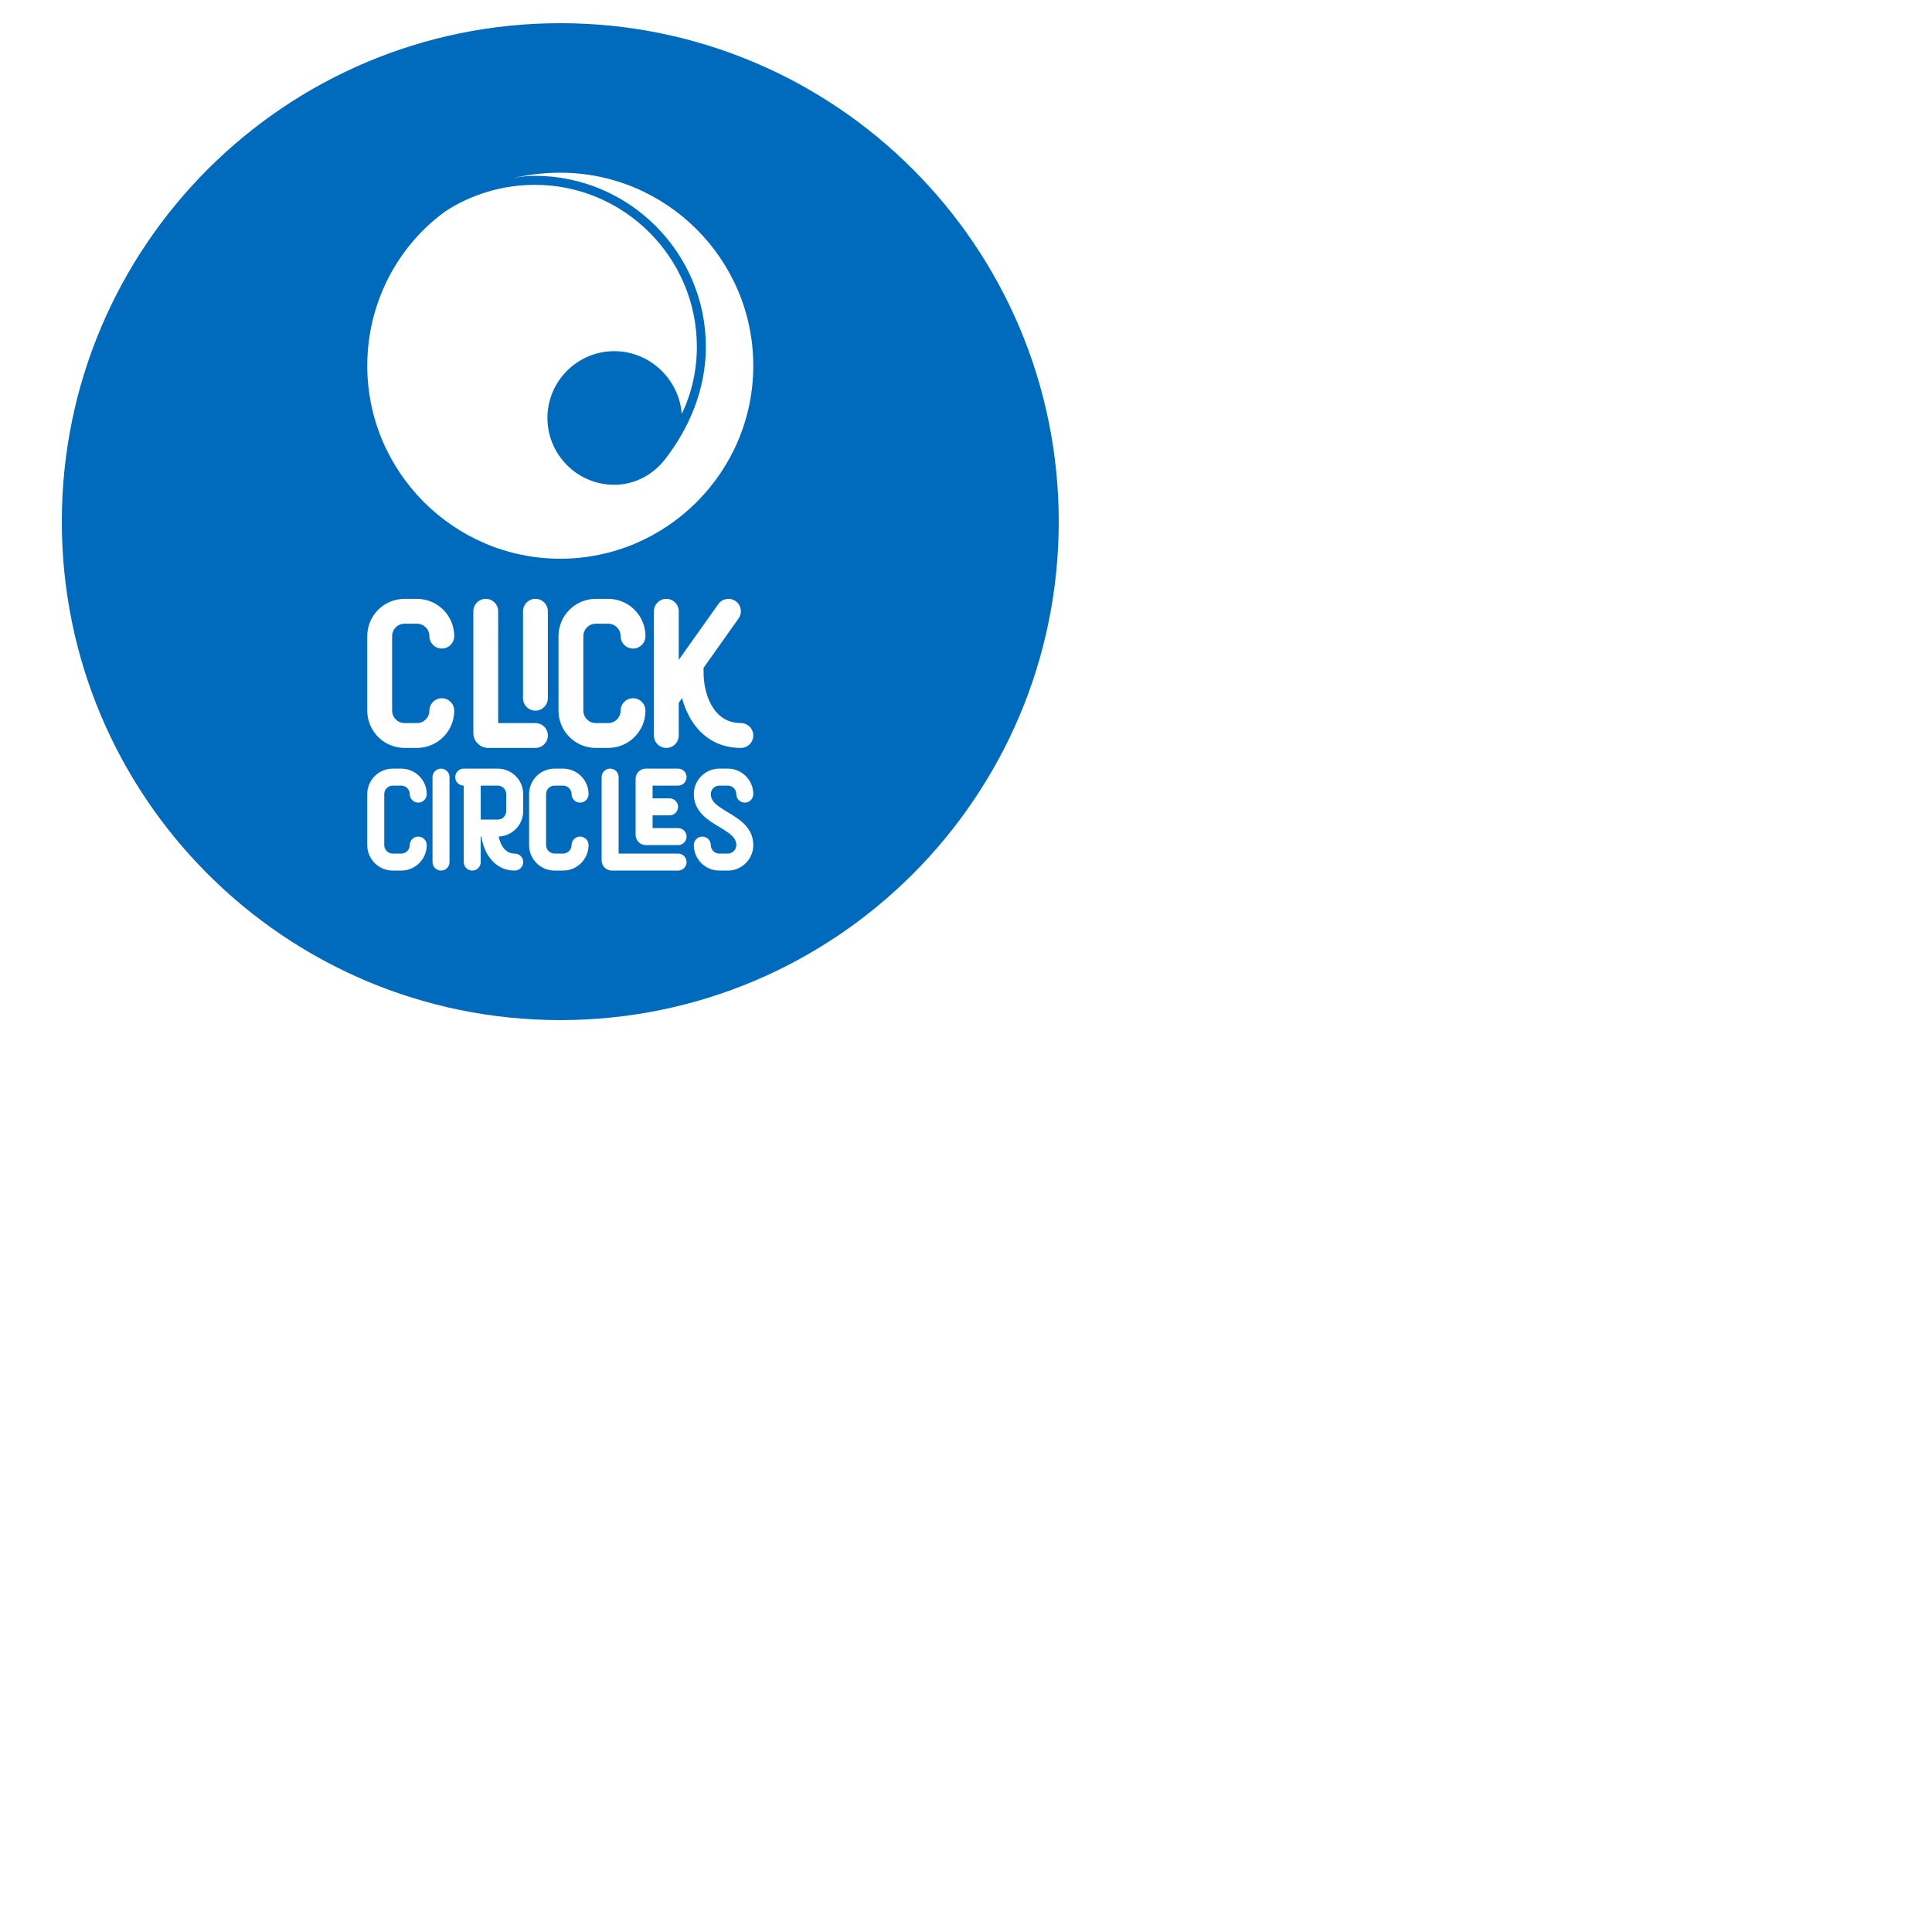 <svg xmlns="http://www.w3.org/2000/svg" 
	xmlns:xlink="http://www.w3.org/1999/xlink" 
	width="300" height="300"
	viewBox="0 0 500 500">
	<g transform="translate(-130, -100)">
			<path fill="#006bbd" fill-rule="evenodd"
				d="M275,106
					c-71.245,0 
					-129,57.755 
					-129,129
					c0,71.245 
					57.755,129 
					129,129
					c71.245,0 
					129,-57.755 
					129,-129c
					0,-71.245 
					-57.755,-129 
					-129,-129z
					M275,144.694c
					-4.512,0 
					-8.891,0.604 
					-12.069,1.388c
					2.469,-0.498 
					3.976,-0.577 
					5.499,-0.576c
					24.37,0 
					44.246,19.876 
					44.246,44.248c
					0,11.28 
					-4.517,21.388 
					-10.684,29.254c
					-2.871,3.663 
					-7.522,6.454 
					-13.027,6.454c
					-9.524,0 
					-17.291,-7.766 
					-17.291,-17.289c
					0,-9.524 
					7.767,-17.291 
					17.291,-17.291c
					9.226,0 
					16.801,7.289 
					17.468,16.25c
					2.586,-5.413 
					3.915,-11.245 
					3.915,-17.377c
					0,-23.089 
					-18.83,-41.919 
					-41.918,-41.919c
					-8.659,0 
					-16.719,2.648 
					-23.128,6.828c
					-12.153,8.753 
					-20.253,23.451 
					-20.253,39.982c
					0,27.511 
					22.44,49.951 
					49.951,49.951c
					27.511,0 
					49.951,-22.438 
					49.951,-49.951c
					0,-27.513 
					-22.44,-49.951 
					-49.951,-49.951z
					M265.355,258.196c
					0,-1.776 
					1.44,-3.215 
					3.215,-3.215c
					1.775,0 
					3.215,1.44 
					3.215,3.216v
					22.503
					c0,1.776 
					-1.44,3.215 
					-3.215,3.215
					c-1.775,0 
					-3.215,-1.439 
					-3.215,-3.215z
					M312.091,274.272
					c0,4.448 
					2.015,12.86 
					9.644,12.86
					c1.776,0 
					3.216,1.44 
					3.216,3.215
					c0,1.775 
					-1.44,3.214 
					-3.216,3.214
					c-5.439,0 -9.854,-2.468 -12.773,-7.137c-1.056,-1.69 -1.884,-3.653 -2.448,-5.743l-0.853,1.204v8.462c0,1.775 -1.439,3.214 -3.214,3.214c-1.776,0 -3.215,-1.439 -3.215,-3.214v-32.149c0,-1.776 1.439,-3.215 3.215,-3.215c1.775,0 3.214,1.439 3.214,3.215v12.572l10.238,-14.433c1.026,-1.448 3.034,-1.79 4.481,-0.762c1.449,1.026 1.79,3.034 0.763,4.481l-9.071,12.79c0.017,0.387 0.019,0.853 0.019,1.426zM258.926,287.131h9.645c1.775,0 3.216,1.44 3.216,3.216c0,1.775 -1.439,3.215 -3.215,3.215h-12.217c-2.127,0 -3.858,-1.731 -3.858,-3.858v-31.506c0,-1.775 1.44,-3.215 3.215,-3.215c1.775,0 3.215,1.44 3.215,3.215zM241.124,283.917c0,-1.776 1.439,-3.215 3.215,-3.215c1.775,0 3.215,1.439 3.215,3.215c0,5.318 -4.326,9.644 -9.645,9.644h-3.215c-5.318,0 -9.645,-4.326 -9.645,-9.644v-19.289c0,-5.318 4.326,-9.645 9.645,-9.645h3.215c5.318,0 9.645,4.326 9.645,9.645c0,1.775 -1.44,3.215 -3.215,3.215c-1.776,0 -3.215,-1.44 -3.215,-3.215c0,-1.773 -1.443,-3.215 -3.215,-3.215h-3.215c-1.773,0 -3.215,1.442 -3.215,3.215v19.289c0,1.772 1.442,3.215 3.215,3.215h3.215c1.772,0 3.215,-1.443 3.215,-3.215zM293.83,280.702c-1.776,0 -3.215,1.439 -3.215,3.215c0,1.772 -1.443,3.215 -3.215,3.215h-3.215c-1.773,0 -3.215,-1.443 -3.215,-3.215v-19.289c0,-1.773 1.442,-3.215 3.215,-3.215h3.215c1.772,0 3.215,1.442 3.215,3.215c0,1.775 1.439,3.215 3.215,3.215c1.776,0 3.215,-1.44 3.215,-3.215c0,-5.318 -4.326,-9.645 -9.645,-9.645h-3.215c-5.318,0 -9.645,4.326 -9.645,9.645v19.289c0,5.318 4.326,9.644 9.645,9.644h3.215c5.318,0 9.645,-4.326 9.645,-9.644c0,-1.776 -1.439,-3.215 -3.215,-3.215zM305.488,314.311h-6.596v-3.298h4.397c1.215,0 2.199,-0.984 2.199,-2.199c0,-1.215 -0.984,-2.199 -2.199,-2.199h-4.397v-3.298h6.596c1.215,0 2.199,-0.984 2.199,-2.198c0,-1.215 -0.985,-2.2 -2.199,-2.2h-8.355c-1.455,0 -2.639,1.184 -2.639,2.639v14.511c0,1.455 1.184,2.639 2.639,2.639h8.355c1.215,0 2.199,-0.984 2.199,-2.199c0,-1.215 -0.985,-2.199 -2.199,-2.199zM305.488,320.908h-15.391v-19.789c0,-1.215 -0.984,-2.199 -2.199,-2.199c-1.215,0 -2.199,0.984 -2.199,2.199v21.549c0,1.455 1.184,2.638 2.639,2.638h17.151c1.215,0 2.199,-0.984 2.199,-2.199c0,-1.214 -0.986,-2.199 -2.2,-2.199zM238.242,316.511c-1.215,0 -2.199,0.984 -2.199,2.199c0,1.212 -0.987,2.198 -2.199,2.198h-2.199c-1.212,0 -2.198,-0.987 -2.198,-2.198v-13.193c0,-1.212 0.986,-2.199 2.198,-2.199h2.199c1.212,0 2.199,0.987 2.199,2.199c0,1.215 0.984,2.199 2.199,2.199c1.214,0 2.198,-0.984 2.198,-2.199c0,-3.637 -2.959,-6.596 -6.596,-6.596h-2.199c-3.637,0 -6.596,2.959 -6.596,6.596v13.193c0,3.637 2.959,6.596 6.596,6.596h2.199c3.637,0 6.596,-2.959 6.596,-6.596c0,-1.215 -0.984,-2.199 -2.198,-2.199zM241.936,301.119c0,-1.214 0.984,-2.198 2.198,-2.198c1.215,0 2.199,0.984 2.199,2.198v21.988c0,1.215 -0.984,2.199 -2.199,2.199c-1.214,0 -2.198,-0.984 -2.198,-2.199zM265.406,309.915v-4.398c0,-3.637 -2.96,-6.596 -6.597,-6.596h-8.795c-1.214,0 -2.198,0.984 -2.198,2.198c0,1.215 0.984,2.199 2.198,2.199v19.789c0,1.215 0.985,2.199 2.199,2.199c1.215,0 2.199,-0.984 2.199,-2.199v-6.596h0.169c0.701,4.654 3.63,8.795 8.626,8.795c1.214,0 2.199,-0.984 2.199,-2.199c0,-1.214 -0.985,-2.199 -2.199,-2.199c-2.532,0 -3.705,-2.285 -4.157,-4.409c3.526,-0.129 6.356,-3.028 6.356,-6.584zM277.921,318.71c0,-1.215 0.984,-2.199 2.199,-2.199c1.215,0 2.198,0.984 2.198,2.199c0,3.637 -2.959,6.596 -6.596,6.596h-2.199c-3.637,0 -6.596,-2.959 -6.596,-6.596v-13.193c0,-3.637 2.959,-6.596 6.596,-6.596h2.199c3.637,0 6.596,2.959 6.596,6.596c0,1.215 -0.984,2.199 -2.198,2.199c-1.215,0 -2.199,-0.984 -2.199,-2.199c0,-1.212 -0.987,-2.199 -2.199,-2.199h-2.199c-1.212,0 -2.198,0.987 -2.198,2.199v13.193c0,1.212 0.986,2.198 2.198,2.198h2.199c1.212,0 2.199,-0.987 2.199,-2.198zM313.957,305.517c0,1.954 1.683,3.063 4.43,4.71c2.925,1.755 6.564,3.94 6.564,8.483c0,3.637 -2.96,6.596 -6.597,6.596h-2.198c-3.637,0 -6.597,-2.959 -6.597,-6.596c0,-1.215 0.985,-2.199 2.199,-2.199c1.215,0 2.199,0.984 2.199,2.199c0,1.212 0.986,2.198 2.199,2.198h2.198c1.212,0 2.199,-0.987 2.199,-2.198c0,-1.954 -1.683,-3.064 -4.43,-4.711c-2.924,-1.755 -6.564,-3.939 -6.564,-8.482c0,-3.637 2.96,-6.596 6.597,-6.596h2.198c3.637,0 6.597,2.959 6.597,6.596c0,1.215 -0.985,2.199 -2.199,2.199c-1.215,0 -2.199,-0.984 -2.199,-2.199c0,-1.212 -0.987,-2.199 -2.199,-2.199h-2.198c-1.213,0 -2.199,0.987 -2.199,2.199zM261.009,309.915c0,1.212 -0.986,2.198 -2.199,2.198h-4.397v-8.795h4.397c1.213,0 2.199,0.987 2.199,2.199z">
			</path>
		</g>
</svg>
